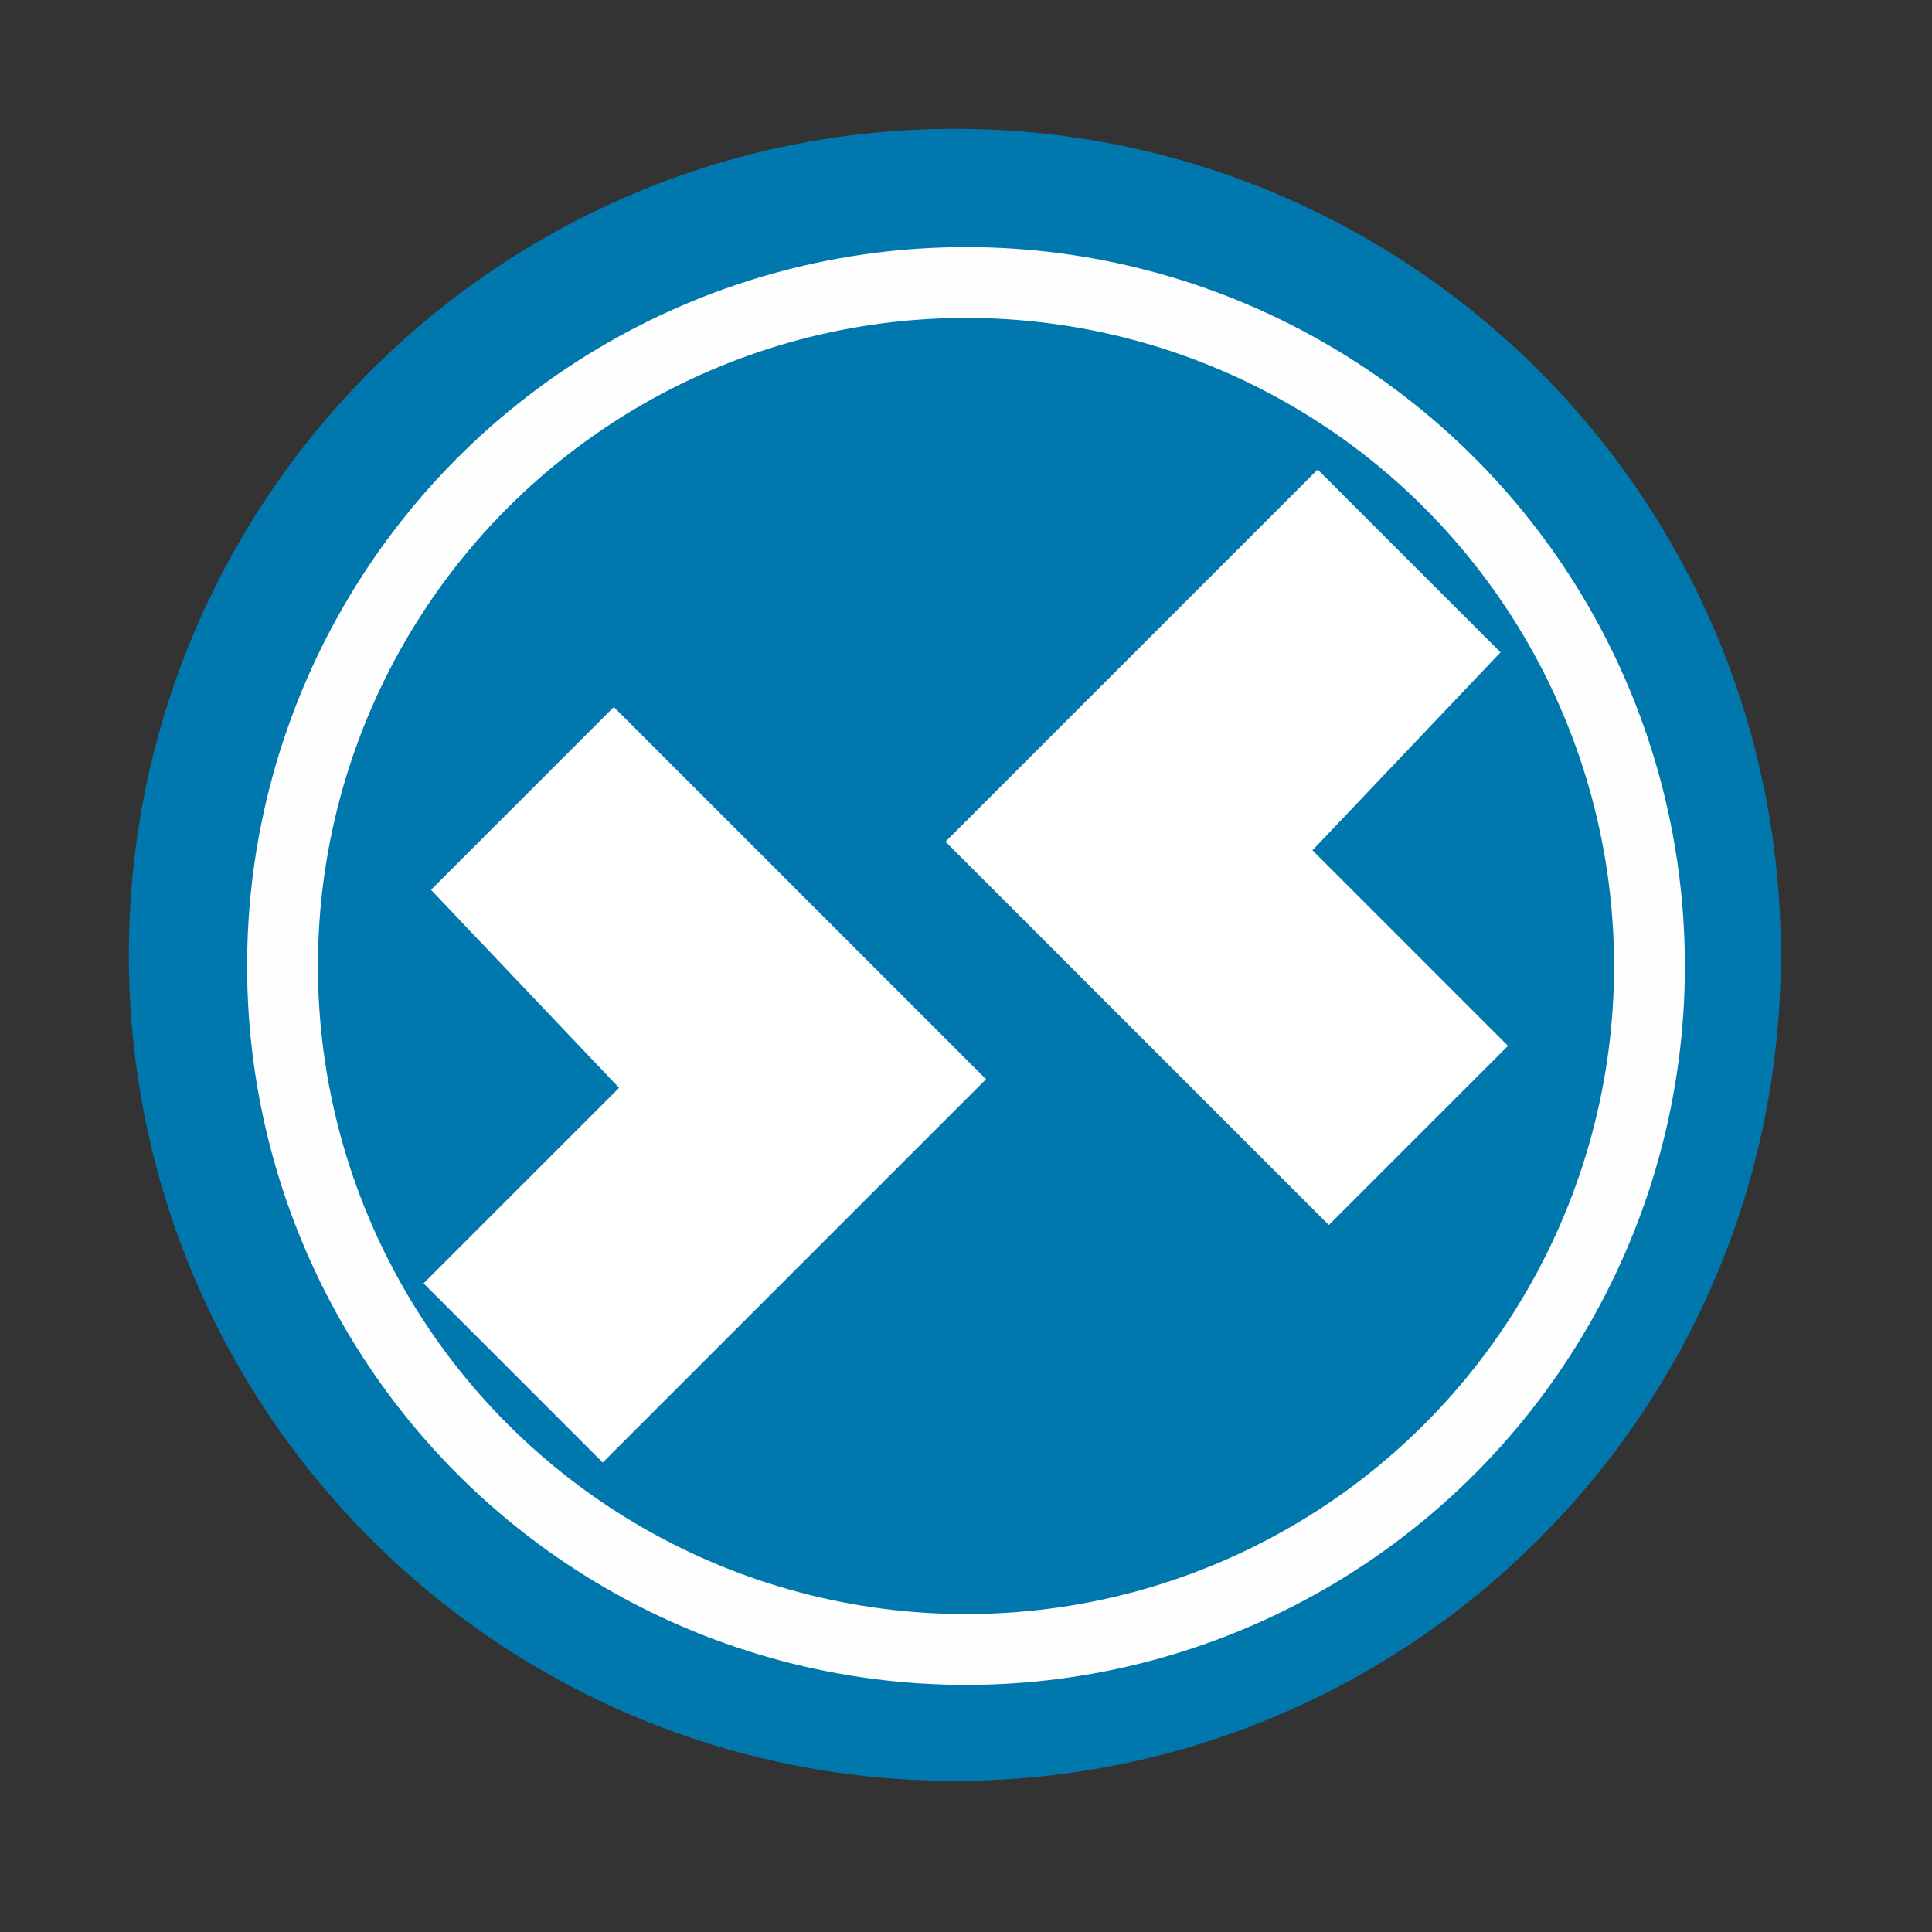 <svg height="512" viewBox="0 0 512 512" width="512" xmlns="http://www.w3.org/2000/svg">
 <rect x="0" y="0" width="512" height="512" fill="#333333" stroke="none"/>
 <path d="m471.95 253.05c0 120.9-98.01 218.9-218.9 218.9-120.9 0-218.9-98.01-218.9-218.9 0-120.9 98.01-218.9 218.9-218.9 120.9 0 218.9 98.01 218.9 218.9" fill="#0078ad" fill-rule="evenodd"/>
 <path d="m115.128 235.831l47.545-47.545 97.718 97.718-100.665 100.665-46.561-46.561 51.807-51.807z" fill="#ffffff" stroke="#ffffff" stroke-width="1.298"/>
 <path d="m396.751 172.884l-47.545-47.545-97.718 97.718 100.665 100.665 46.561-46.561-51.807-51.807z" fill="#ffffff" stroke="#ffffff" stroke-width="1.298"/>
 <circle cx="256" stroke="#fefefe" cy="256" r="181.13" stroke-width="18.771" fill="none"/>
</svg>
